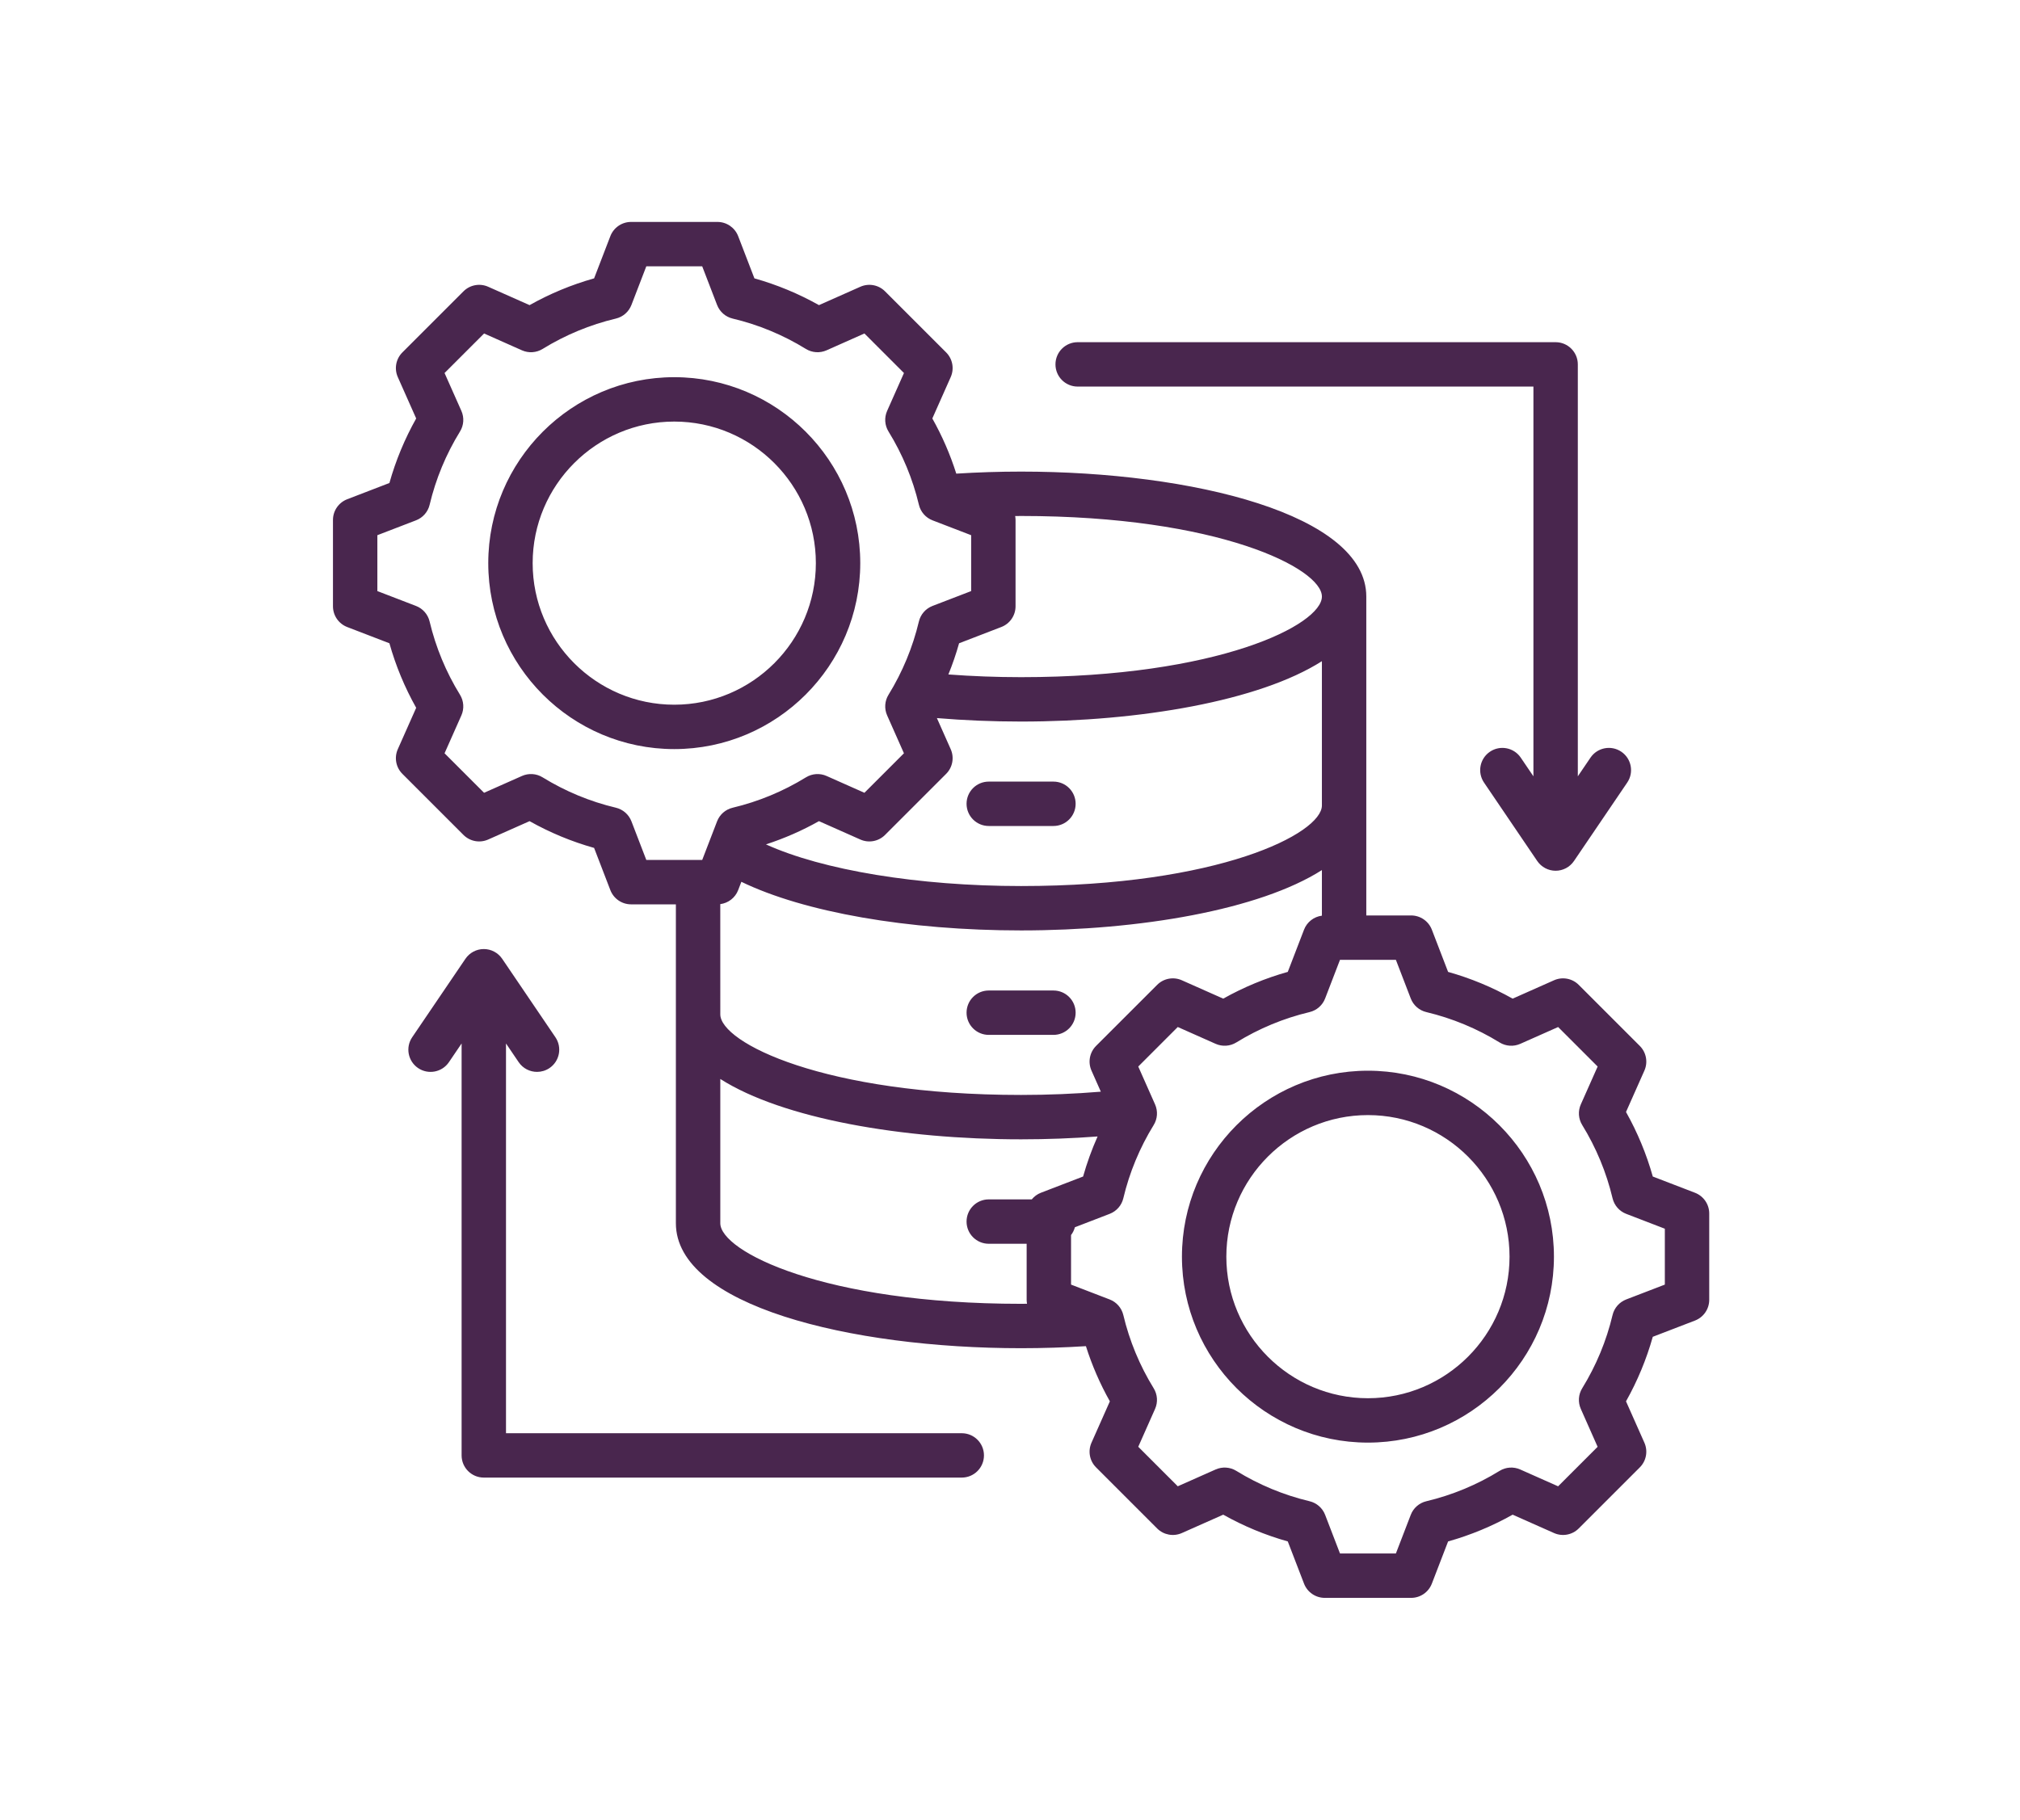<svg width="91" height="82" viewBox="0 0 91 82" fill="none" xmlns="http://www.w3.org/2000/svg">
<rect width="91" height="82" fill="white"/>
<path d="M43.543 36.219C43.543 35.667 43.99 35.219 44.543 35.219H47.457C48.01 35.219 48.457 35.667 48.457 36.219C48.457 36.771 48.01 37.219 47.457 37.219H44.543C43.99 37.219 43.543 36.771 43.543 36.219ZM44.543 46.632H47.457C48.01 46.632 48.457 46.184 48.457 45.632C48.457 45.079 48.01 44.632 47.457 44.632H44.543C43.99 44.632 43.543 45.079 43.543 45.632C43.543 46.184 43.99 46.632 44.543 46.632ZM77 54.68V58.57C77 58.984 76.745 59.355 76.359 59.504L74.457 60.236C74.172 61.25 73.768 62.224 73.251 63.144L74.079 65.008C74.247 65.386 74.165 65.829 73.872 66.121L71.121 68.872C70.829 69.165 70.386 69.247 70.008 69.079L68.144 68.251C67.225 68.768 66.25 69.172 65.236 69.457L64.504 71.359C64.355 71.745 63.984 72 63.571 72H59.68C59.266 72 58.895 71.745 58.746 71.359L58.014 69.457C57.001 69.172 56.026 68.768 55.106 68.251L53.242 69.079C52.864 69.247 52.422 69.165 52.129 68.873L49.378 66.121C49.085 65.829 49.003 65.386 49.171 65.008L49.999 63.144C49.554 62.353 49.193 61.521 48.92 60.658C47.962 60.718 46.983 60.75 46 60.75C38.272 60.75 30.448 58.816 30.448 55.118V40.75H28.43C28.016 40.75 27.645 40.495 27.496 40.109L26.764 38.207C25.75 37.922 24.776 37.518 23.857 37.001L21.992 37.829C21.614 37.997 21.172 37.915 20.879 37.622L18.128 34.871C17.835 34.579 17.753 34.136 17.921 33.758L18.749 31.894C18.232 30.975 17.828 30 17.543 28.986L15.641 28.254C15.255 28.105 15 27.734 15 27.32V23.43C15 23.016 15.255 22.645 15.641 22.496L17.543 21.764C17.828 20.75 18.232 19.776 18.749 18.856L17.921 16.992C17.753 16.614 17.835 16.172 18.128 15.879L20.879 13.128C21.171 12.835 21.614 12.753 21.992 12.921L23.857 13.749C24.776 13.232 25.75 12.828 26.764 12.543L27.496 10.641C27.645 10.255 28.016 10 28.43 10H32.32C32.734 10 33.105 10.255 33.254 10.641L33.986 12.543C34.999 12.828 35.974 13.232 36.894 13.749L38.758 12.921C39.136 12.753 39.579 12.835 39.871 13.128L42.622 15.879C42.915 16.171 42.997 16.614 42.829 16.992L42.001 18.856C42.446 19.647 42.807 20.479 43.08 21.342C44.038 21.282 45.016 21.25 46 21.25C53.728 21.25 61.551 23.184 61.551 26.881V41.25H63.57C63.984 41.25 64.355 41.505 64.504 41.891L65.236 43.794C66.249 44.078 67.224 44.482 68.144 44.999L70.008 44.171C70.386 44.003 70.829 44.085 71.121 44.378L73.872 47.129C74.165 47.422 74.247 47.864 74.079 48.242L73.251 50.106C73.768 51.026 74.172 52 74.457 53.014L76.359 53.746C76.745 53.895 77 54.266 77 54.68ZM42.622 34.871L39.871 37.622C39.578 37.915 39.136 37.997 38.758 37.829L36.894 37.001C36.133 37.429 35.334 37.778 34.506 38.048C37.052 39.206 41.36 39.925 46 39.925C54.897 39.925 59.551 37.561 59.551 36.294V29.793C56.735 31.587 51.345 32.513 46 32.513C44.712 32.513 43.441 32.46 42.207 32.357L42.829 33.758C42.997 34.136 42.915 34.579 42.622 34.871ZM46 23.25C45.911 23.25 45.822 23.252 45.733 23.253C45.743 23.311 45.75 23.369 45.75 23.43V27.32C45.75 27.734 45.495 28.105 45.109 28.253L43.206 28.986C43.072 29.464 42.911 29.932 42.724 30.391C43.792 30.471 44.889 30.513 46 30.513C54.897 30.513 59.551 28.149 59.551 26.881C59.551 25.614 54.897 23.25 46 23.25ZM29.116 38.75H31.634L32.304 37.009C32.422 36.702 32.685 36.472 33.006 36.396C34.172 36.118 35.283 35.658 36.306 35.028C36.587 34.855 36.935 34.831 37.236 34.965L38.942 35.723L40.722 33.943L39.965 32.236C39.831 31.934 39.854 31.586 40.027 31.306C40.657 30.282 41.117 29.172 41.395 28.006C41.471 27.685 41.701 27.423 42.008 27.304L43.75 26.634V24.116L42.009 23.446C41.702 23.328 41.472 23.065 41.396 22.744C41.118 21.578 40.658 20.467 40.027 19.444C39.854 19.163 39.831 18.815 39.965 18.514L40.723 16.808L38.942 15.027L37.236 15.785C36.934 15.919 36.586 15.896 36.305 15.723C35.282 15.093 34.172 14.632 33.006 14.355C32.685 14.279 32.423 14.049 32.304 13.741L31.634 12H29.116L28.446 13.741C28.327 14.049 28.065 14.279 27.744 14.355C26.579 14.632 25.468 15.093 24.445 15.723C24.164 15.896 23.816 15.919 23.515 15.786L21.808 15.027L20.027 16.808L20.785 18.514C20.919 18.816 20.896 19.163 20.723 19.444C20.092 20.468 19.632 21.578 19.355 22.744C19.279 23.065 19.049 23.328 18.741 23.446L17 24.116V26.634L18.741 27.304C19.049 27.422 19.278 27.685 19.354 28.006C19.632 29.172 20.092 30.283 20.723 31.306C20.895 31.587 20.919 31.935 20.785 32.236L20.027 33.943L21.807 35.723L23.514 34.965C23.815 34.831 24.164 34.854 24.444 35.027C25.468 35.657 26.578 36.118 27.744 36.395C28.065 36.471 28.327 36.701 28.446 37.009L29.116 38.75ZM32.449 45.706C32.449 46.974 37.103 49.338 46 49.338C47.223 49.338 48.425 49.288 49.592 49.191L49.171 48.242C49.003 47.864 49.085 47.422 49.377 47.129L52.129 44.378C52.421 44.085 52.864 44.003 53.242 44.171L55.106 44.999C56.026 44.482 57.001 44.078 58.014 43.793L58.746 41.891C58.879 41.545 59.191 41.306 59.551 41.26V39.206C56.735 40.999 51.345 41.925 46 41.925C40.883 41.925 36.221 41.101 33.398 39.734L33.254 40.109C33.12 40.455 32.809 40.693 32.448 40.74L32.449 45.706ZM46 58.75C46.089 58.75 46.178 58.748 46.267 58.747C46.257 58.69 46.25 58.631 46.25 58.571V56.044H44.543C43.99 56.044 43.543 55.596 43.543 55.044C43.543 54.492 43.99 54.044 44.543 54.044H46.481C46.589 53.914 46.727 53.809 46.891 53.746L48.793 53.014C48.967 52.397 49.185 51.794 49.446 51.209C48.322 51.294 47.169 51.338 46 51.338C40.655 51.338 35.265 50.412 32.449 48.618V55.118C32.449 56.386 37.103 58.75 46 58.75ZM75 55.366L73.259 54.696C72.951 54.578 72.722 54.315 72.645 53.994C72.368 52.828 71.908 51.718 71.278 50.694C71.105 50.413 71.081 50.065 71.215 49.764L71.973 48.058L70.193 46.278L68.486 47.036C68.185 47.169 67.837 47.146 67.556 46.973C66.532 46.343 65.421 45.883 64.256 45.605C63.935 45.529 63.673 45.3 63.554 44.992L62.884 43.25H60.366L59.696 44.992C59.578 45.299 59.315 45.529 58.994 45.605C57.829 45.882 56.718 46.343 55.695 46.973C55.414 47.146 55.066 47.169 54.764 47.035L53.058 46.277L51.278 48.058L52.035 49.764C52.169 50.066 52.146 50.413 51.973 50.694C51.343 51.718 50.882 52.828 50.605 53.994C50.529 54.315 50.299 54.577 49.991 54.696L48.423 55.3C48.389 55.429 48.33 55.548 48.25 55.652V57.884L49.991 58.554C50.299 58.672 50.528 58.935 50.605 59.255C50.882 60.422 51.343 61.533 51.973 62.556C52.146 62.837 52.169 63.185 52.035 63.486L51.278 65.192L53.058 66.972L54.765 66.214C55.066 66.081 55.414 66.104 55.695 66.277C56.718 66.907 57.828 67.367 58.994 67.645C59.315 67.721 59.578 67.951 59.696 68.258L60.366 70H62.884L63.554 68.259C63.672 67.951 63.935 67.722 64.256 67.646C65.422 67.368 66.533 66.908 67.556 66.277C67.837 66.104 68.185 66.081 68.486 66.215L70.192 66.973L71.972 65.193L71.215 63.486C71.081 63.184 71.104 62.836 71.277 62.556C71.907 61.532 72.368 60.422 72.645 59.256C72.721 58.935 72.951 58.673 73.258 58.554L75 57.884V55.366ZM70.004 56.625C70.004 61.245 66.245 65.004 61.625 65.004C57.005 65.004 53.246 61.245 53.246 56.625C53.246 52.005 57.005 48.246 61.625 48.246C66.245 48.246 70.004 52.005 70.004 56.625ZM68.004 56.625C68.004 53.108 65.142 50.246 61.625 50.246C58.108 50.246 55.246 53.108 55.246 56.625C55.246 60.142 58.108 63.004 61.625 63.004C65.142 63.004 68.004 60.142 68.004 56.625ZM30.375 33.754C25.755 33.754 21.996 29.995 21.996 25.375C21.996 20.755 25.755 16.996 30.375 16.996C34.995 16.996 38.754 20.755 38.754 25.375C38.754 29.995 34.995 33.754 30.375 33.754ZM36.754 25.375C36.754 21.858 33.892 18.996 30.375 18.996C26.858 18.996 23.996 21.858 23.996 25.375C23.996 28.892 26.858 31.754 30.375 31.754C33.892 31.754 36.754 28.892 36.754 25.375ZM48.548 17.419H69.08V34.981L68.509 34.139C68.199 33.682 67.577 33.563 67.12 33.873C66.663 34.184 66.544 34.805 66.854 35.262L69.252 38.797C69.439 39.071 69.749 39.236 70.08 39.236C70.411 39.236 70.721 39.072 70.907 38.797L73.306 35.262C73.616 34.805 73.497 34.184 73.04 33.873C72.583 33.563 71.961 33.682 71.651 34.139L71.08 34.981V16.419C71.08 15.867 70.632 15.419 70.08 15.419H48.548C47.996 15.419 47.548 15.867 47.548 16.419C47.548 16.972 47.996 17.419 48.548 17.419ZM43.327 64.581H22.795V47.019L23.366 47.861C23.559 48.146 23.874 48.299 24.194 48.299C24.388 48.299 24.583 48.243 24.755 48.127C25.212 47.817 25.331 47.195 25.021 46.738L22.623 43.203C22.436 42.929 22.127 42.764 21.795 42.764C21.464 42.764 21.154 42.929 20.968 43.203L18.569 46.738C18.259 47.195 18.378 47.817 18.835 48.127C19.292 48.437 19.914 48.318 20.224 47.861L20.795 47.019V65.58C20.795 66.133 21.243 66.58 21.795 66.58H43.327C43.879 66.58 44.327 66.133 44.327 65.58C44.327 65.028 43.879 64.581 43.327 64.581Z" fill="#49264E"/>
</svg>
